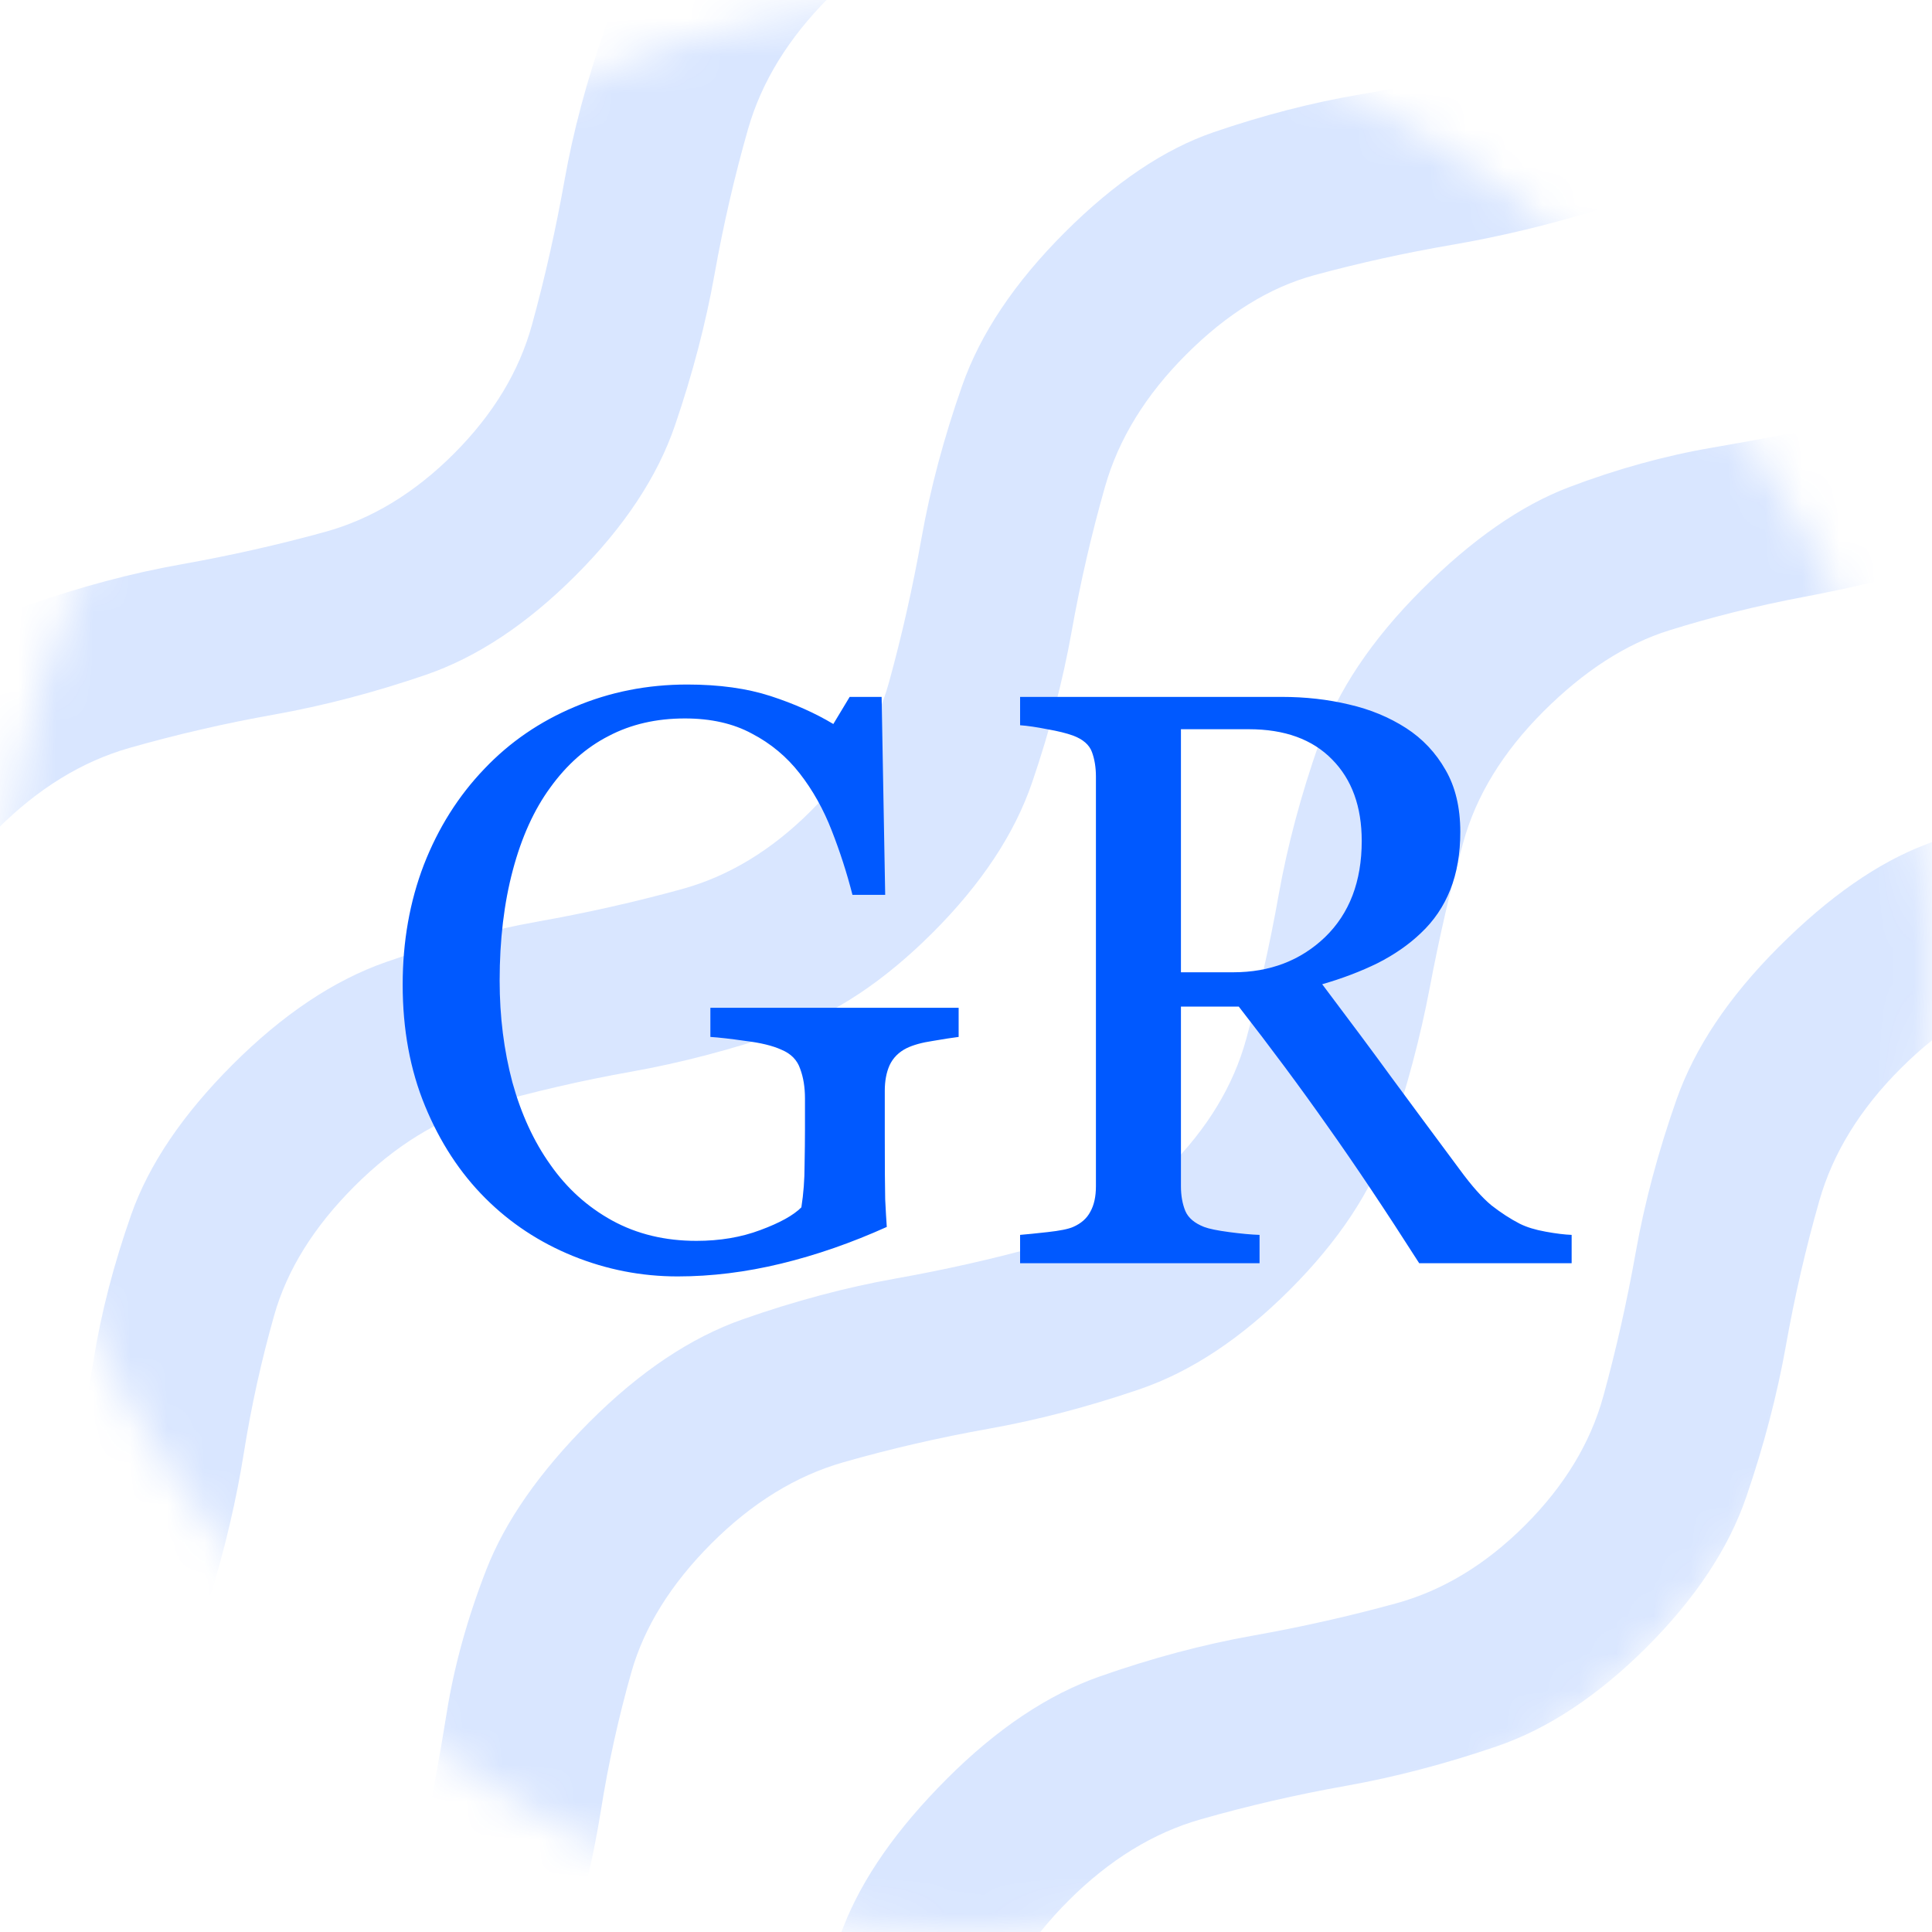 <svg width="52" height="52" viewBox="0 0 52 52" fill="none" xmlns="http://www.w3.org/2000/svg">
<mask id="mask0_17_1018" style="mask-type:alpha" maskUnits="userSpaceOnUse" x="0" y="0" width="52" height="52">
<rect width="52" height="52" rx="26" fill="black"/>
</mask>
<g mask="url(#mask0_17_1018)">
<path d="M22.482 66.172L19.205 62.895C20.115 61.767 20.697 60.601 20.952 59.4C21.207 58.199 21.435 56.97 21.635 55.714C21.835 54.458 22.19 53.174 22.7 51.863C23.21 50.553 24.138 49.224 25.485 47.877C26.832 46.529 28.207 45.61 29.608 45.119C31.01 44.627 32.376 44.263 33.705 44.026C35.033 43.79 36.326 43.498 37.582 43.153C38.838 42.807 39.994 42.106 41.05 41.05C42.106 39.994 42.807 38.838 43.153 37.582C43.498 36.326 43.79 35.033 44.026 33.705C44.263 32.376 44.627 31.01 45.119 29.608C45.61 28.207 46.529 26.832 47.877 25.485C49.224 24.138 50.543 23.219 51.836 22.727C53.129 22.236 54.412 21.881 55.686 21.662C56.961 21.444 58.198 21.207 59.4 20.952C60.601 20.697 61.767 20.115 62.895 19.205L66.172 22.482C64.825 23.683 63.496 24.484 62.185 24.884C60.874 25.285 59.582 25.595 58.308 25.813C57.033 26.031 55.795 26.304 54.594 26.632C53.392 26.96 52.246 27.67 51.153 28.762C50.061 29.854 49.333 31.038 48.969 32.312C48.605 33.586 48.304 34.888 48.068 36.217C47.831 37.546 47.476 38.902 47.003 40.285C46.529 41.669 45.637 43.016 44.327 44.327C43.016 45.637 41.669 46.529 40.285 47.003C38.902 47.476 37.546 47.831 36.217 48.068C34.888 48.304 33.586 48.605 32.312 48.969C31.038 49.333 29.854 50.061 28.762 51.153C27.67 52.246 26.951 53.402 26.605 54.621C26.259 55.841 25.986 57.079 25.786 58.335C25.585 59.591 25.285 60.874 24.884 62.185C24.484 63.496 23.683 64.825 22.482 66.172ZM12.87 56.56L9.593 53.283C10.503 52.155 11.085 50.989 11.34 49.788C11.595 48.587 11.823 47.358 12.023 46.102C12.223 44.846 12.578 43.562 13.088 42.251C13.598 40.941 14.526 39.612 15.873 38.265C17.22 36.918 18.595 35.998 19.997 35.507C21.398 35.015 22.764 34.651 24.093 34.414C25.422 34.178 26.714 33.886 27.97 33.541C29.226 33.195 30.382 32.494 31.438 31.438C32.494 30.382 33.195 29.226 33.541 27.97C33.886 26.714 34.178 25.422 34.414 24.093C34.651 22.764 35.015 21.398 35.507 19.997C35.998 18.595 36.918 17.22 38.265 15.873C39.612 14.526 40.931 13.607 42.224 13.115C43.517 12.624 44.8 12.269 46.074 12.05C47.349 11.832 48.587 11.595 49.788 11.341C50.989 11.085 52.155 10.503 53.283 9.593L56.56 12.87C55.14 13.998 53.766 14.754 52.437 15.136C51.108 15.518 49.815 15.828 48.559 16.064C47.303 16.301 46.093 16.602 44.928 16.966C43.762 17.33 42.634 18.058 41.541 19.15C40.449 20.242 39.73 21.417 39.384 22.673C39.038 23.929 38.738 25.23 38.483 26.578C38.228 27.925 37.864 29.29 37.391 30.674C36.918 32.057 36.026 33.404 34.715 34.715C33.404 36.026 32.057 36.918 30.674 37.391C29.29 37.864 27.934 38.219 26.605 38.456C25.276 38.693 23.974 38.993 22.7 39.357C21.426 39.721 20.242 40.449 19.15 41.541C18.058 42.634 17.339 43.79 16.993 45.009C16.647 46.229 16.374 47.467 16.174 48.723C15.973 49.979 15.673 51.263 15.273 52.573C14.872 53.884 14.071 55.213 12.87 56.56ZM3.258 46.948L-0.019 43.671C0.928 42.579 1.537 41.441 1.81 40.258C2.084 39.075 2.32 37.855 2.52 36.599C2.721 35.343 3.057 34.041 3.531 32.694C4.004 31.347 4.914 30 6.261 28.653C7.609 27.306 8.983 26.386 10.385 25.895C11.787 25.403 13.152 25.039 14.481 24.803C15.81 24.566 17.102 24.275 18.358 23.929C19.614 23.583 20.77 22.882 21.826 21.826C22.882 20.77 23.583 19.614 23.929 18.358C24.275 17.102 24.566 15.81 24.803 14.481C25.039 13.152 25.403 11.787 25.895 10.385C26.386 8.983 27.306 7.609 28.653 6.261C30 4.914 31.338 4.013 32.667 3.558C33.996 3.103 35.297 2.766 36.572 2.548C37.846 2.329 39.075 2.084 40.258 1.81C41.441 1.537 42.579 0.927 43.671 -0.019L46.948 3.258C45.601 4.459 44.272 5.26 42.961 5.661C41.651 6.061 40.358 6.371 39.084 6.589C37.81 6.808 36.572 7.081 35.37 7.408C34.169 7.736 33.022 8.446 31.93 9.538C30.837 10.63 30.109 11.814 29.745 13.088C29.381 14.362 29.081 15.664 28.844 16.993C28.607 18.322 28.252 19.678 27.779 21.062C27.306 22.445 26.414 23.792 25.103 25.103C23.792 26.414 22.445 27.306 21.062 27.779C19.678 28.252 18.322 28.607 16.993 28.844C15.664 29.081 14.362 29.381 13.088 29.745C11.814 30.109 10.63 30.837 9.538 31.93C8.446 33.022 7.727 34.178 7.381 35.398C7.035 36.617 6.762 37.855 6.562 39.111C6.362 40.367 6.061 41.651 5.661 42.961C5.26 44.272 4.459 45.601 3.258 46.948ZM-6.354 37.336L-9.631 34.059C-8.721 32.931 -8.138 31.766 -7.883 30.564C-7.628 29.363 -7.401 28.134 -7.201 26.878C-7 25.622 -6.645 24.338 -6.136 23.028C-5.626 21.717 -4.698 20.388 -3.35 19.041C-2.003 17.694 -0.629 16.774 0.773 16.283C2.175 15.791 3.54 15.427 4.869 15.191C6.198 14.954 7.49 14.663 8.746 14.317C10.002 13.971 11.158 13.27 12.214 12.214C13.27 11.158 13.971 10.002 14.317 8.746C14.663 7.49 14.954 6.198 15.191 4.869C15.427 3.54 15.791 2.175 16.283 0.773C16.774 -0.629 17.694 -2.003 19.041 -3.35C20.388 -4.698 21.708 -5.617 23 -6.108C24.293 -6.6 25.576 -6.955 26.851 -7.173C28.125 -7.392 29.363 -7.628 30.564 -7.883C31.766 -8.138 32.931 -8.721 34.059 -9.631L37.336 -6.354C35.989 -5.153 34.66 -4.352 33.349 -3.951C32.039 -3.551 30.746 -3.241 29.472 -3.023C28.198 -2.804 26.96 -2.531 25.758 -2.204C24.557 -1.876 23.41 -1.166 22.318 -0.074C21.225 1.019 20.497 2.202 20.133 3.476C19.769 4.751 19.469 6.052 19.232 7.381C18.995 8.71 18.64 10.066 18.167 11.45C17.694 12.833 16.802 14.18 15.491 15.491C14.18 16.802 12.833 17.694 11.45 18.167C10.066 18.64 8.71 18.995 7.381 19.232C6.052 19.469 4.751 19.769 3.476 20.133C2.202 20.497 1.019 21.225 -0.074 22.318C-1.166 23.41 -1.885 24.566 -2.231 25.786C-2.577 27.005 -2.85 28.243 -3.05 29.499C-3.25 30.755 -3.551 32.039 -3.951 33.349C-4.352 34.66 -5.153 35.989 -6.354 37.336Z" fill="#0059FF" fill-opacity="0.15"/>
<path d="M25.802 27.909C25.63 27.931 25.397 27.966 25.104 28.017C24.817 28.06 24.584 28.124 24.405 28.21C24.19 28.317 24.037 28.471 23.943 28.672C23.857 28.865 23.814 29.094 23.814 29.359V30.541C23.814 31.4 23.818 31.98 23.825 32.281C23.84 32.582 23.854 32.829 23.868 33.023C22.916 33.452 21.967 33.782 21.021 34.011C20.076 34.24 19.149 34.355 18.239 34.355C17.265 34.355 16.327 34.172 15.425 33.807C14.523 33.441 13.735 32.922 13.062 32.249C12.381 31.569 11.841 30.741 11.44 29.768C11.038 28.794 10.838 27.705 10.838 26.502C10.838 25.342 11.028 24.268 11.407 23.279C11.794 22.284 12.338 21.421 13.04 20.69C13.72 19.974 14.53 19.419 15.468 19.025C16.413 18.624 17.423 18.424 18.497 18.424C19.356 18.424 20.105 18.528 20.742 18.735C21.38 18.943 21.942 19.194 22.429 19.487L22.869 18.757H23.729L23.825 24.085H22.944C22.794 23.498 22.608 22.921 22.386 22.355C22.164 21.783 21.877 21.27 21.526 20.819C21.175 20.368 20.746 20.01 20.237 19.745C19.736 19.473 19.134 19.337 18.433 19.337C17.666 19.337 16.982 19.494 16.381 19.81C15.779 20.117 15.257 20.579 14.812 21.195C14.376 21.79 14.039 22.531 13.803 23.419C13.566 24.307 13.448 25.299 13.448 26.395C13.448 27.361 13.563 28.274 13.792 29.134C14.028 29.986 14.368 30.724 14.812 31.347C15.257 31.984 15.812 32.485 16.477 32.851C17.144 33.216 17.899 33.398 18.744 33.398C19.374 33.398 19.947 33.302 20.463 33.108C20.986 32.915 21.355 32.711 21.569 32.496C21.627 32.124 21.655 31.748 21.655 31.368C21.662 30.989 21.666 30.666 21.666 30.401V29.564C21.666 29.263 21.623 28.998 21.537 28.769C21.458 28.532 21.29 28.36 21.032 28.253C20.796 28.145 20.474 28.067 20.065 28.017C19.664 27.959 19.349 27.924 19.12 27.909V27.125H25.802V27.909ZM42.301 34H38.198C37.288 32.575 36.465 31.343 35.727 30.305C34.997 29.266 34.202 28.196 33.342 27.093H31.785V31.927C31.785 32.177 31.824 32.399 31.903 32.593C31.982 32.779 32.15 32.922 32.408 33.023C32.537 33.073 32.762 33.119 33.084 33.162C33.407 33.205 33.679 33.23 33.901 33.237V34H27.456V33.237C27.628 33.223 27.875 33.198 28.197 33.162C28.526 33.126 28.755 33.08 28.884 33.023C29.099 32.929 29.253 32.793 29.346 32.614C29.447 32.435 29.497 32.206 29.497 31.927V20.905C29.497 20.655 29.461 20.433 29.389 20.239C29.318 20.046 29.149 19.899 28.884 19.799C28.705 19.734 28.473 19.677 28.186 19.627C27.9 19.57 27.656 19.534 27.456 19.52V18.757H34.492C35.136 18.757 35.741 18.825 36.307 18.961C36.873 19.09 37.385 19.301 37.843 19.595C38.287 19.881 38.642 20.257 38.907 20.723C39.172 21.181 39.304 21.736 39.304 22.388C39.304 22.975 39.215 23.494 39.036 23.945C38.857 24.396 38.592 24.787 38.241 25.116C37.919 25.424 37.532 25.693 37.081 25.922C36.63 26.144 36.132 26.334 35.587 26.491C36.339 27.487 36.962 28.325 37.457 29.005C37.958 29.685 38.57 30.512 39.294 31.486C39.609 31.916 39.892 32.235 40.142 32.442C40.4 32.643 40.654 32.808 40.905 32.937C41.091 33.03 41.324 33.101 41.603 33.151C41.882 33.202 42.115 33.23 42.301 33.237V34ZM36.651 22.635C36.651 21.711 36.386 20.98 35.856 20.443C35.326 19.899 34.578 19.627 33.611 19.627H31.785V26.169H33.192C34.18 26.169 35.004 25.854 35.663 25.224C36.322 24.586 36.651 23.723 36.651 22.635Z" fill="#0059FF"/>
</g>
</svg>
